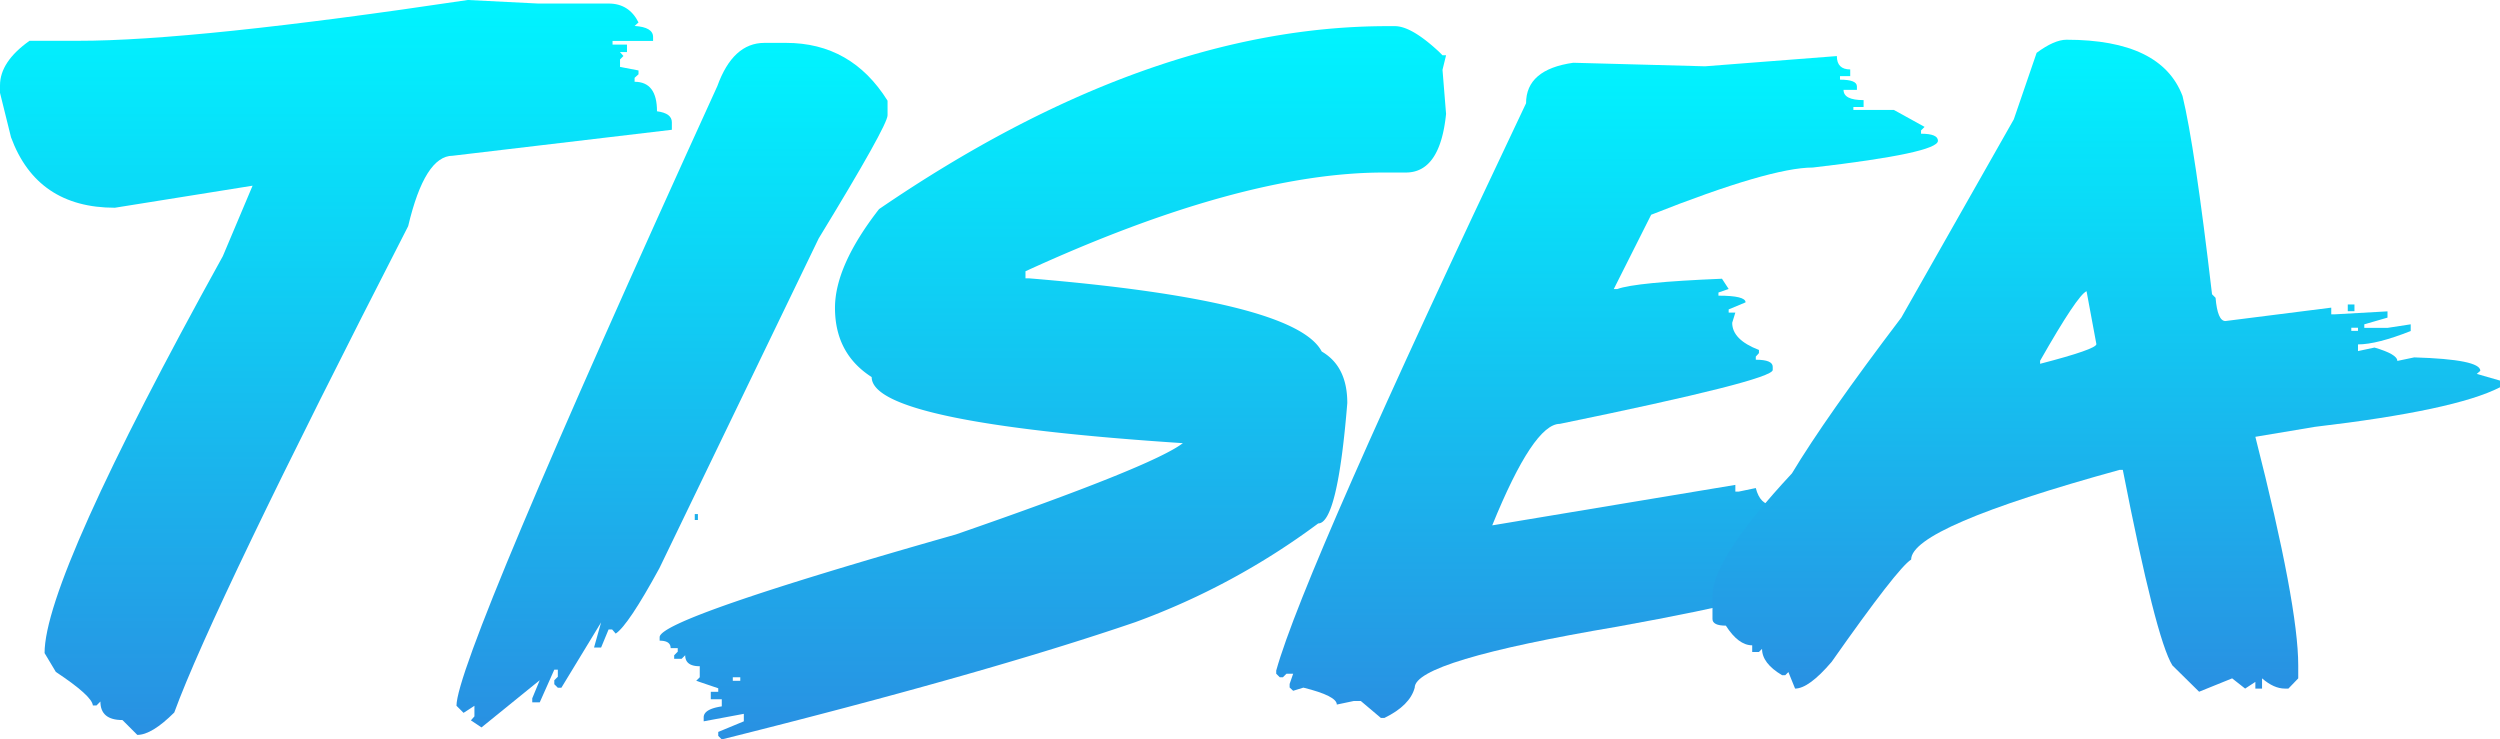 <svg xmlns="http://www.w3.org/2000/svg" xmlns:xlink="http://www.w3.org/1999/xlink" viewBox="0 0 841.33 248.84"><defs><style>.cls-1{fill:url(#未命名的渐变_78);}.cls-2{fill:url(#未命名的渐变_78-2);}.cls-3{fill:url(#未命名的渐变_78-3);}.cls-4{fill:url(#未命名的渐变_78-4);}.cls-5{fill:url(#未命名的渐变_78-5);}</style><linearGradient id="未命名的渐变_78" x1="113.07" x2="113.07" y2="247.32" gradientUnits="userSpaceOnUse"><stop offset="0" stop-color="#00f4ff"/><stop offset="1" stop-color="#2990e2"/></linearGradient><linearGradient id="未命名的渐变_78-2" x1="226.13" y1="14.43" x2="226.13" y2="244.8" xlink:href="#未命名的渐变_78"/><linearGradient id="未命名的渐变_78-3" x1="354.32" y1="8.8" x2="354.32" y2="248.84" xlink:href="#未命名的渐变_78"/><linearGradient id="未命名的渐变_78-4" x1="540.84" y1="18.87" x2="540.84" y2="241.56" xlink:href="#未命名的渐变_78"/><linearGradient id="未命名的渐变_78-5" x1="708.8" y1="13.37" x2="708.8" y2="232.75" xlink:href="#未命名的渐变_78"/></defs><g id="图层_2" data-name="图层 2"><g id="图层_1-2" data-name="图层 1"><path class="cls-1" d="M157.42,0l23.7,1.19h23.7q6.88,0,10.06,6.36l-1.32,1.19c4.14.26,6.22,1.5,6.22,3.71v1.32H206.14V15H211v2.52h-2.38l1.19,1.32L208.66,20v2.52l6.22,1.19V25l-1.32,1.19v1.33q7.55,0,7.54,9.93c3.36.44,5,1.68,5,3.71v2.51l-73.74,8.74q-9.4,0-15,23.7Q71.49,204.55,58.65,239.77q-7.55,7.54-12.44,7.55l-5-5q-7.43,0-7.42-6.23l-1.32,1.33H31.25Q31,234.21,18.8,226.13L15,219.78q0-25.15,60-133.59L85,62.49,38.66,69.91q-26.22,0-34.95-23.7L0,31.25V28.73q0-7.95,9.93-15H26.21Q65.41,13.77,157.42,0Z"/><path class="cls-2" d="M257.25,14.43h7.28q22,0,34.16,19.46v4.9q0,3.45-23.17,41.44l-53.62,111q-10.47,19.2-14.7,22L206,211.83h-1.19l-2.52,6.09h-2.38l2.38-8.47-13.37,22h-1.19l-1.19-1.19v-1.33l1.19-1.19v-2.38h-1.19l-4.9,11h-2.52V235l2.52-6.09-19.6,15.89-3.57-2.38,1.19-1.33v-3.57L156,239.9l-2.38-2.38q0-16,87.78-208.53Q246.65,14.44,257.25,14.43ZM233.81,173v2h1.06v-2Z"/><path class="cls-3" d="M466.92,8.8h2.51q5.56,0,14.83,8.61l1.19,1.19h1.2l-1.2,4.9,1.2,14.83q-2,19.72-13.51,19.73h-7.41q-48.19,0-120.62,33.23v2.38h1.2q89.49,7.41,98.5,24.63,8.61,5,8.6,17.34-3.3,40.52-9.79,40.51a241.66,241.66,0,0,1-61.57,33.23q-50.7,17.35-139.15,39.46l-1.19-1.19v-1.33l8.61-3.57v-2.52l-13.51,2.52v-1.33c0-1.85,2-3.09,6.09-3.7v-2.39h-3.7v-2.51h2.51v-1.19l-7.41-2.52,1.19-1.19v-3.71c-3.26,0-4.9-1.23-4.9-3.7l-1.19,1.19h-2.52v-1.19l1.2-1.2v-1.19h-2.39q0-2.51-3.7-2.51v-1.19q0-6.22,99.69-34.56,66.19-22.91,76.39-30.72-104.73-6.87-104.72-22.24Q281,119,281,103.6q0-14.16,14.83-33.23Q385.89,8.81,466.92,8.8ZM246.61,227.92v1.19h2.52v-1.19Z"/><path class="cls-4" d="M618.16,18.87q0,4.5,4.5,4.5v2.25h-3.44v1.19q5.68,0,5.69,2.25v1.19h-4.5c0,2.3,2.25,3.44,6.75,3.44V36h-3.44v1h13.64l10.32,5.7-1.19,1.19V45c3.8,0,5.69.79,5.69,2.38q0,4.11-42.1,9-14.3,0-54.41,15.89l-12.58,25h1.19Q550.37,95,579.5,93.8l2.25,3.45-3.44,1.19V99.5q9.13,0,9.13,2.25l-5.69,2.38v1.06H584l-1.06,3.44q0,5.7,9,9.14v1.06L590.88,120v1.06q5.7,0,5.7,2.38v1.06q0,3.44-71.63,18.14-8.87,0-22.77,34.16L584,163.18v2.25h1.19l5.69-1.19q1.46,5.69,5.7,5.69v3.44c-1.86,0-3.75,1.15-5.7,3.45H588.5v1.05h6.89v2.39h-5.7l1.19,1.06v1.19l-1.19,1.06q16.81,0,18.14,5.69l-1.06,1.19q5.7.8,5.7,3.44-10.07,6.5-68.19,17-68.19,11.52-68.18,20.52-1.59,6-10.2,10.2h-1.19l-6.75-5.7h-2.38l-5.7,1.2c0-1.95-3.75-3.84-11.25-5.7l-3.44,1.06L434,231.36v-1.19l1.19-3.44h-2.25l-1.2,1.19h-1.05l-1.2-1.19v-1.06q9.4-33.76,84.08-190.92,0-11.38,15.88-13.63l44.36,1.19Z"/><path class="cls-5" d="M695.43,13.37q31.91,0,39.06,18.93,4.1,16.81,9.93,66.73l1.19,1.19q.66,7.82,3.31,7.82l35.62-4.51v2.25h1.19l17.74-1v2.11l-7.81,2.25v1.2h7.81l7.81-1.2v2.26q-11.38,4.5-17.74,4.5v2.25l5.56-1.19q7.68,2.25,7.68,4.5l5.69-1.19q22.24.66,22.24,4.5l-1.19,1.06,7.81,2.25v2.25Q826.24,138.1,779,143.65L759,147q14.43,56.67,14.43,76.92v4.37l-3.31,3.44h-1.19c-2.47,0-5-1.14-7.68-3.44v3.44H759v-2.25l-3.44,2.25-4.37-3.44-11.12,4.5-9-8.87q-5.56-9-16.68-65.8h-1.06q-70.17,19.33-70.17,30.19-4.51,2.78-26.75,34.42-7.68,9-12.31,9l-2.25-5.56-1.06,1.06h-1.06q-6.75-4-6.75-8.87l-1.06,1.06h-2.25v-2.25q-4.64,0-8.87-6.62-4.5,0-4.5-2.25v-7.81q0-12.45,26.74-41.18,11.38-18.93,36.81-52.43l37.86-66.72,7.68-22.38Q691.33,13.38,695.43,13.37Zm-8.87,108v1.06q18.93-4.91,18.94-6.62L702.19,98Q699.13,99.31,686.56,121.41ZM790.1,102.47h2.25v2.26H790.1Zm1.19,7.82v1.06h2.25v-1.06Z"/></g></g></svg>